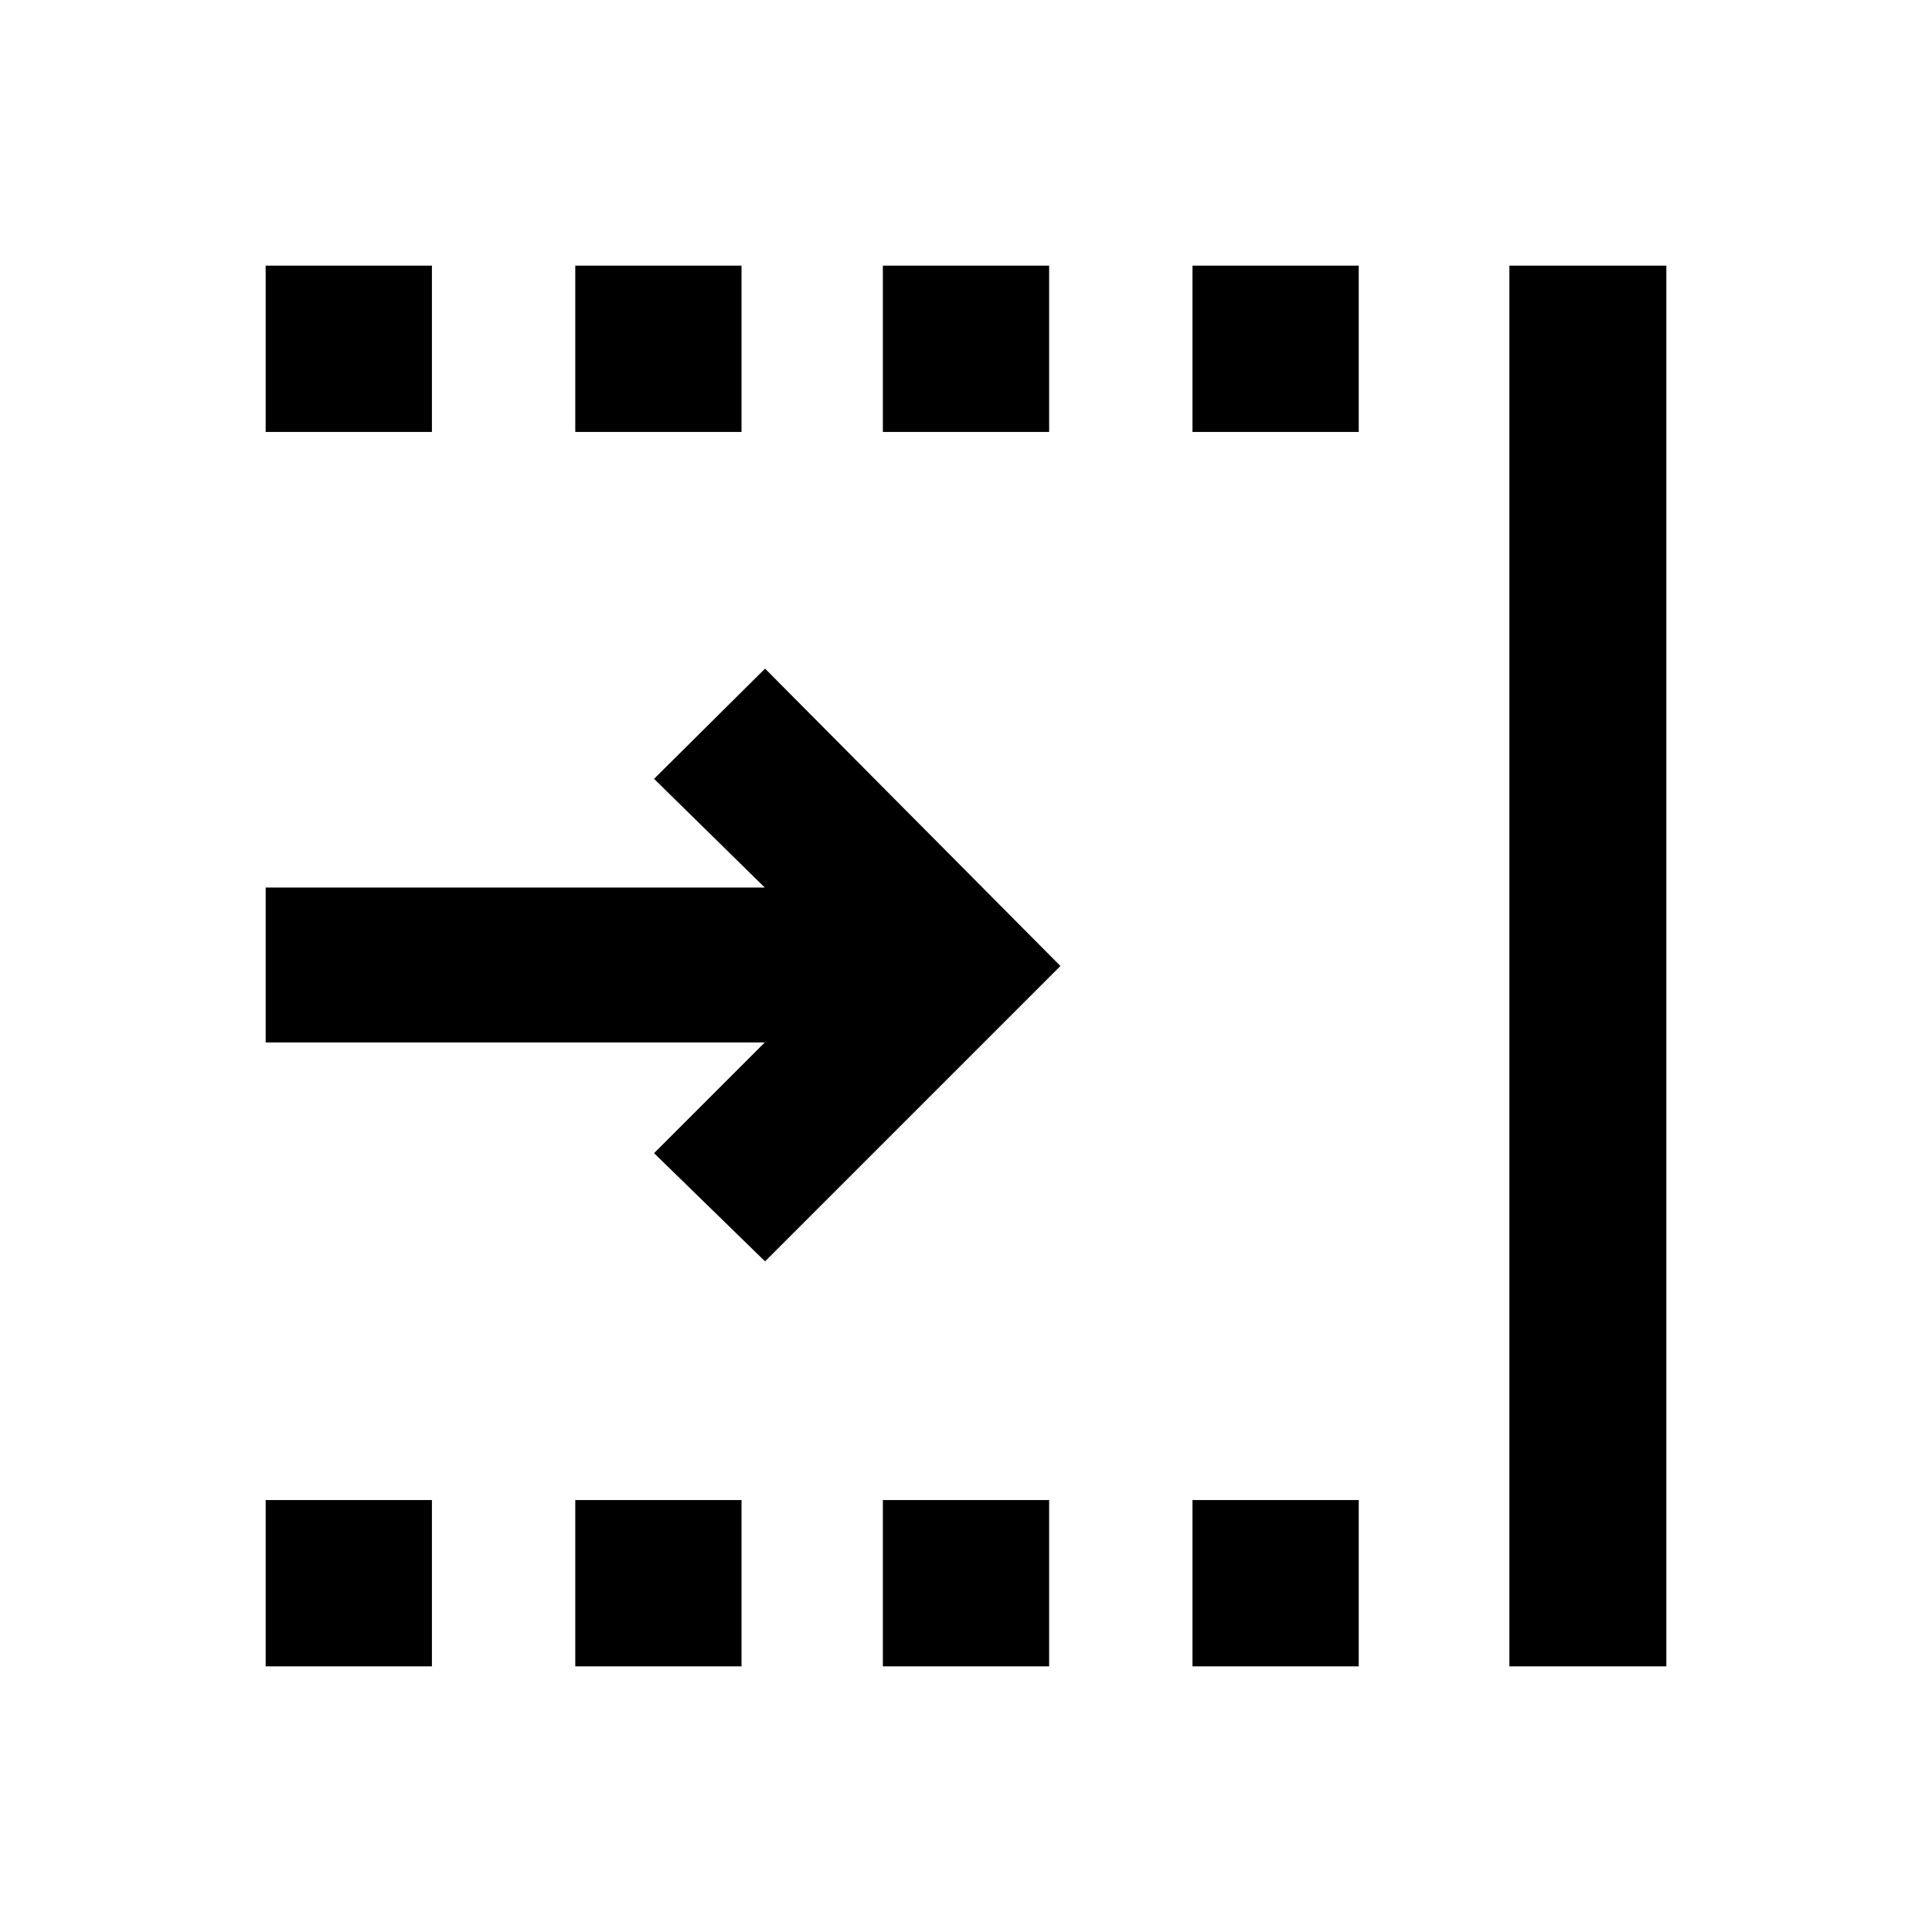 <svg xmlns="http://www.w3.org/2000/svg" height="20" viewBox="0 -960 960 960" width="20"><path d="M132-132v-82.62h82.62V-132H132Zm0-613.38V-828h82.62v82.62H132ZM285.85-132v-82.62h82.61V-132h-82.61Zm0-613.38V-828h82.61v82.62h-82.61ZM438.69-132v-82.62h82.62V-132h-82.62Zm153.85 0v-82.62h82.61V-132h-82.61Zm0-613.38V-828h82.61v82.62h-82.61ZM750-132v-696h78v696h-78ZM380.15-333.23 325-387l55-55H132v-77h248l-55-54 55.15-54.77L526.92-480 380.15-333.23Zm58.54-412.15V-828h82.62v82.62h-82.62Z"/></svg>